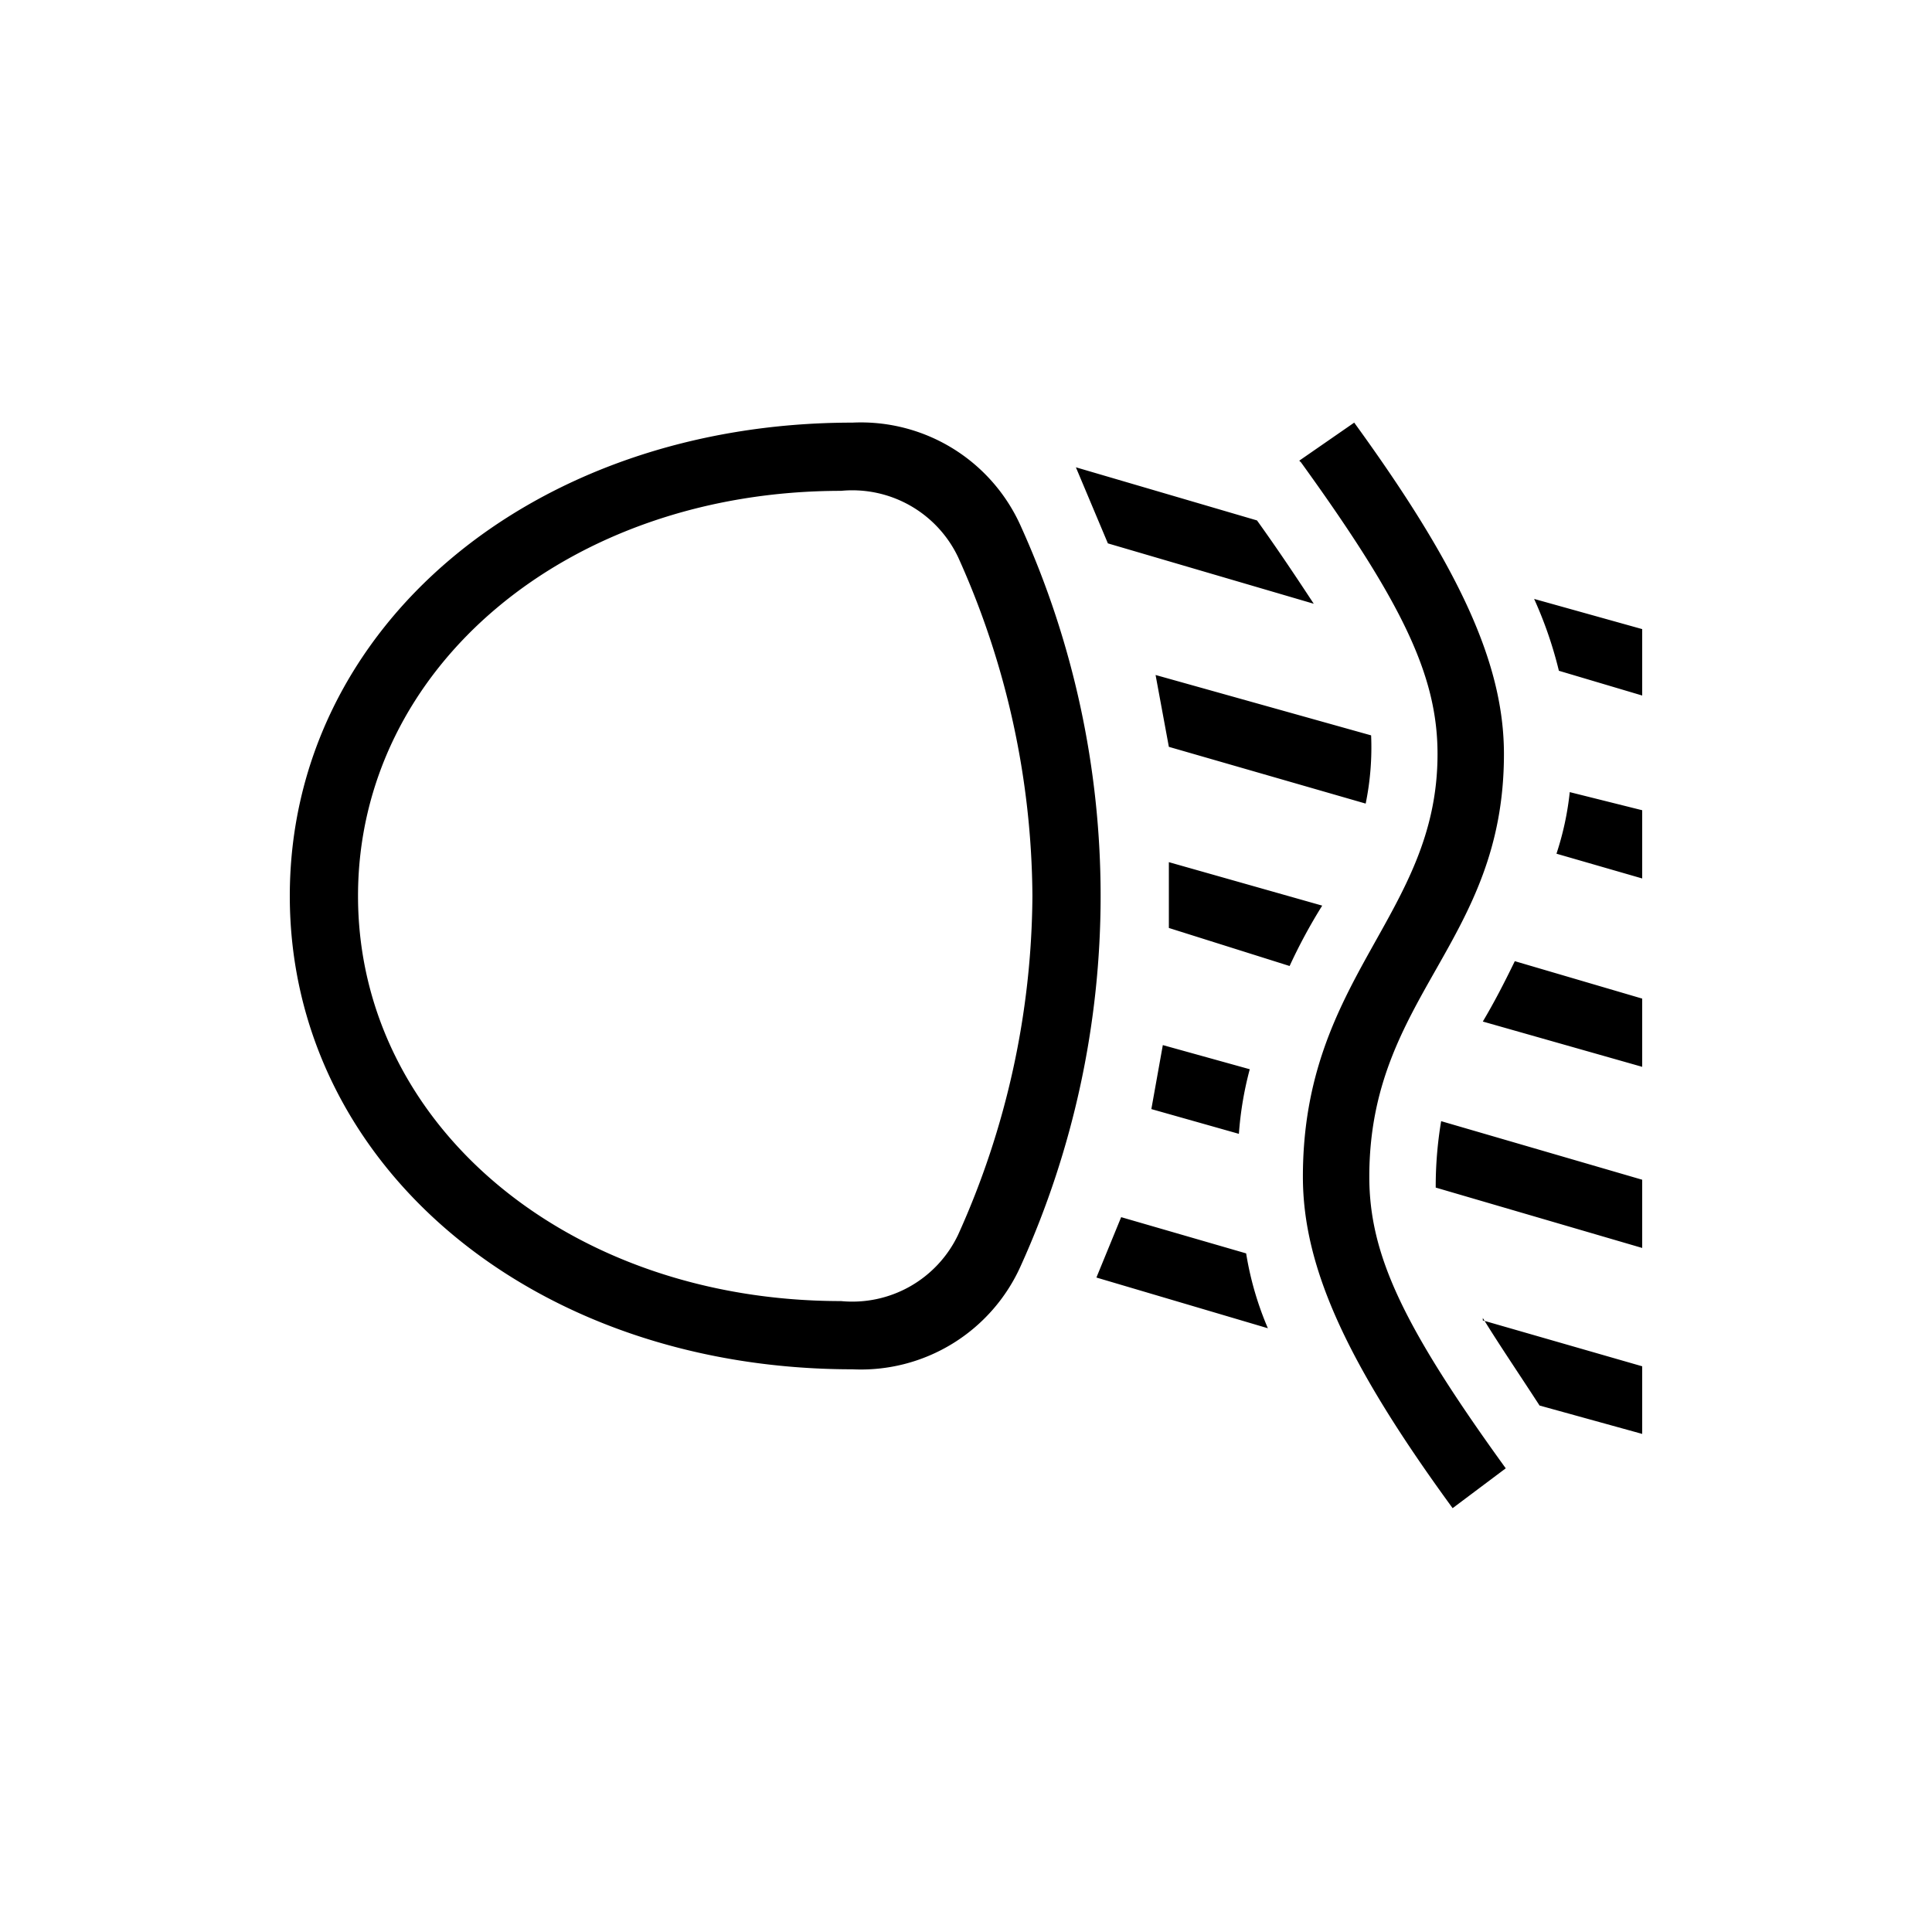 <svg id="Icones" xmlns="http://www.w3.org/2000/svg" width="32" height="32" viewBox="0 0 32 32"><defs><style>.cls-1{fill:none;}</style></defs><rect class="cls-1" width="32" height="32"/><path d="M14.12,7a2.9,2.9,0,0,1,2.79,1.72,14.85,14.85,0,0,1,0,12.24,2.9,2.9,0,0,1-2.79,1.72c-5.3,0-9.32-3.39-9.32-7.84S8.82,7,14.12,7Zm-.19,14.55a1.94,1.94,0,0,0,1.94-1.1,13.81,13.81,0,0,0,1.23-5.61,13.81,13.81,0,0,0-1.23-5.61,1.94,1.94,0,0,0-1.94-1.1c-4.52,0-8,2.92-8,6.71S9.41,21.55,13.93,21.55ZM18.35,9l-.53-1.26,3,.88c.38.53.69,1,.94,1.38Zm-.19,12.16.41-1,2.07.6A5.27,5.27,0,0,0,21,22Zm.91-2.79.19-1.06,1.44.4a5.68,5.68,0,0,0-.18,1.07Zm.29-6-.22-1.19,3.57,1a4.63,4.63,0,0,1-.09,1.13Zm0,3V14.28L21.9,15a9,9,0,0,0-.54,1Zm2.16-7.74L22.43,7c1.75,2.41,2.48,4,2.48,5.49,0,3.13-2.23,4-2.23,7,0,1.29.56,2.48,2.26,4.83l-.88.66c-1.76-2.41-2.48-4-2.48-5.49,0-3.32,2.23-4.33,2.23-7C23.81,11.2,23.24,10,21.55,7.66ZM27.2,19.54v1.13l-3.42-1a6.53,6.53,0,0,1,.09-1.1Zm0-3v1.13l-2.64-.75c.19-.32.35-.63.53-1Zm-2.64,5.33,2.64.76v1.12l-1.7-.47C25.13,22.71,24.81,22.24,24.56,21.83ZM27.2,10.42v1.1l-1.38-.41a6.73,6.73,0,0,0-.41-1.19Zm0,3v1.13l-1.42-.41A4.87,4.87,0,0,0,26,13.12Z"/></svg>